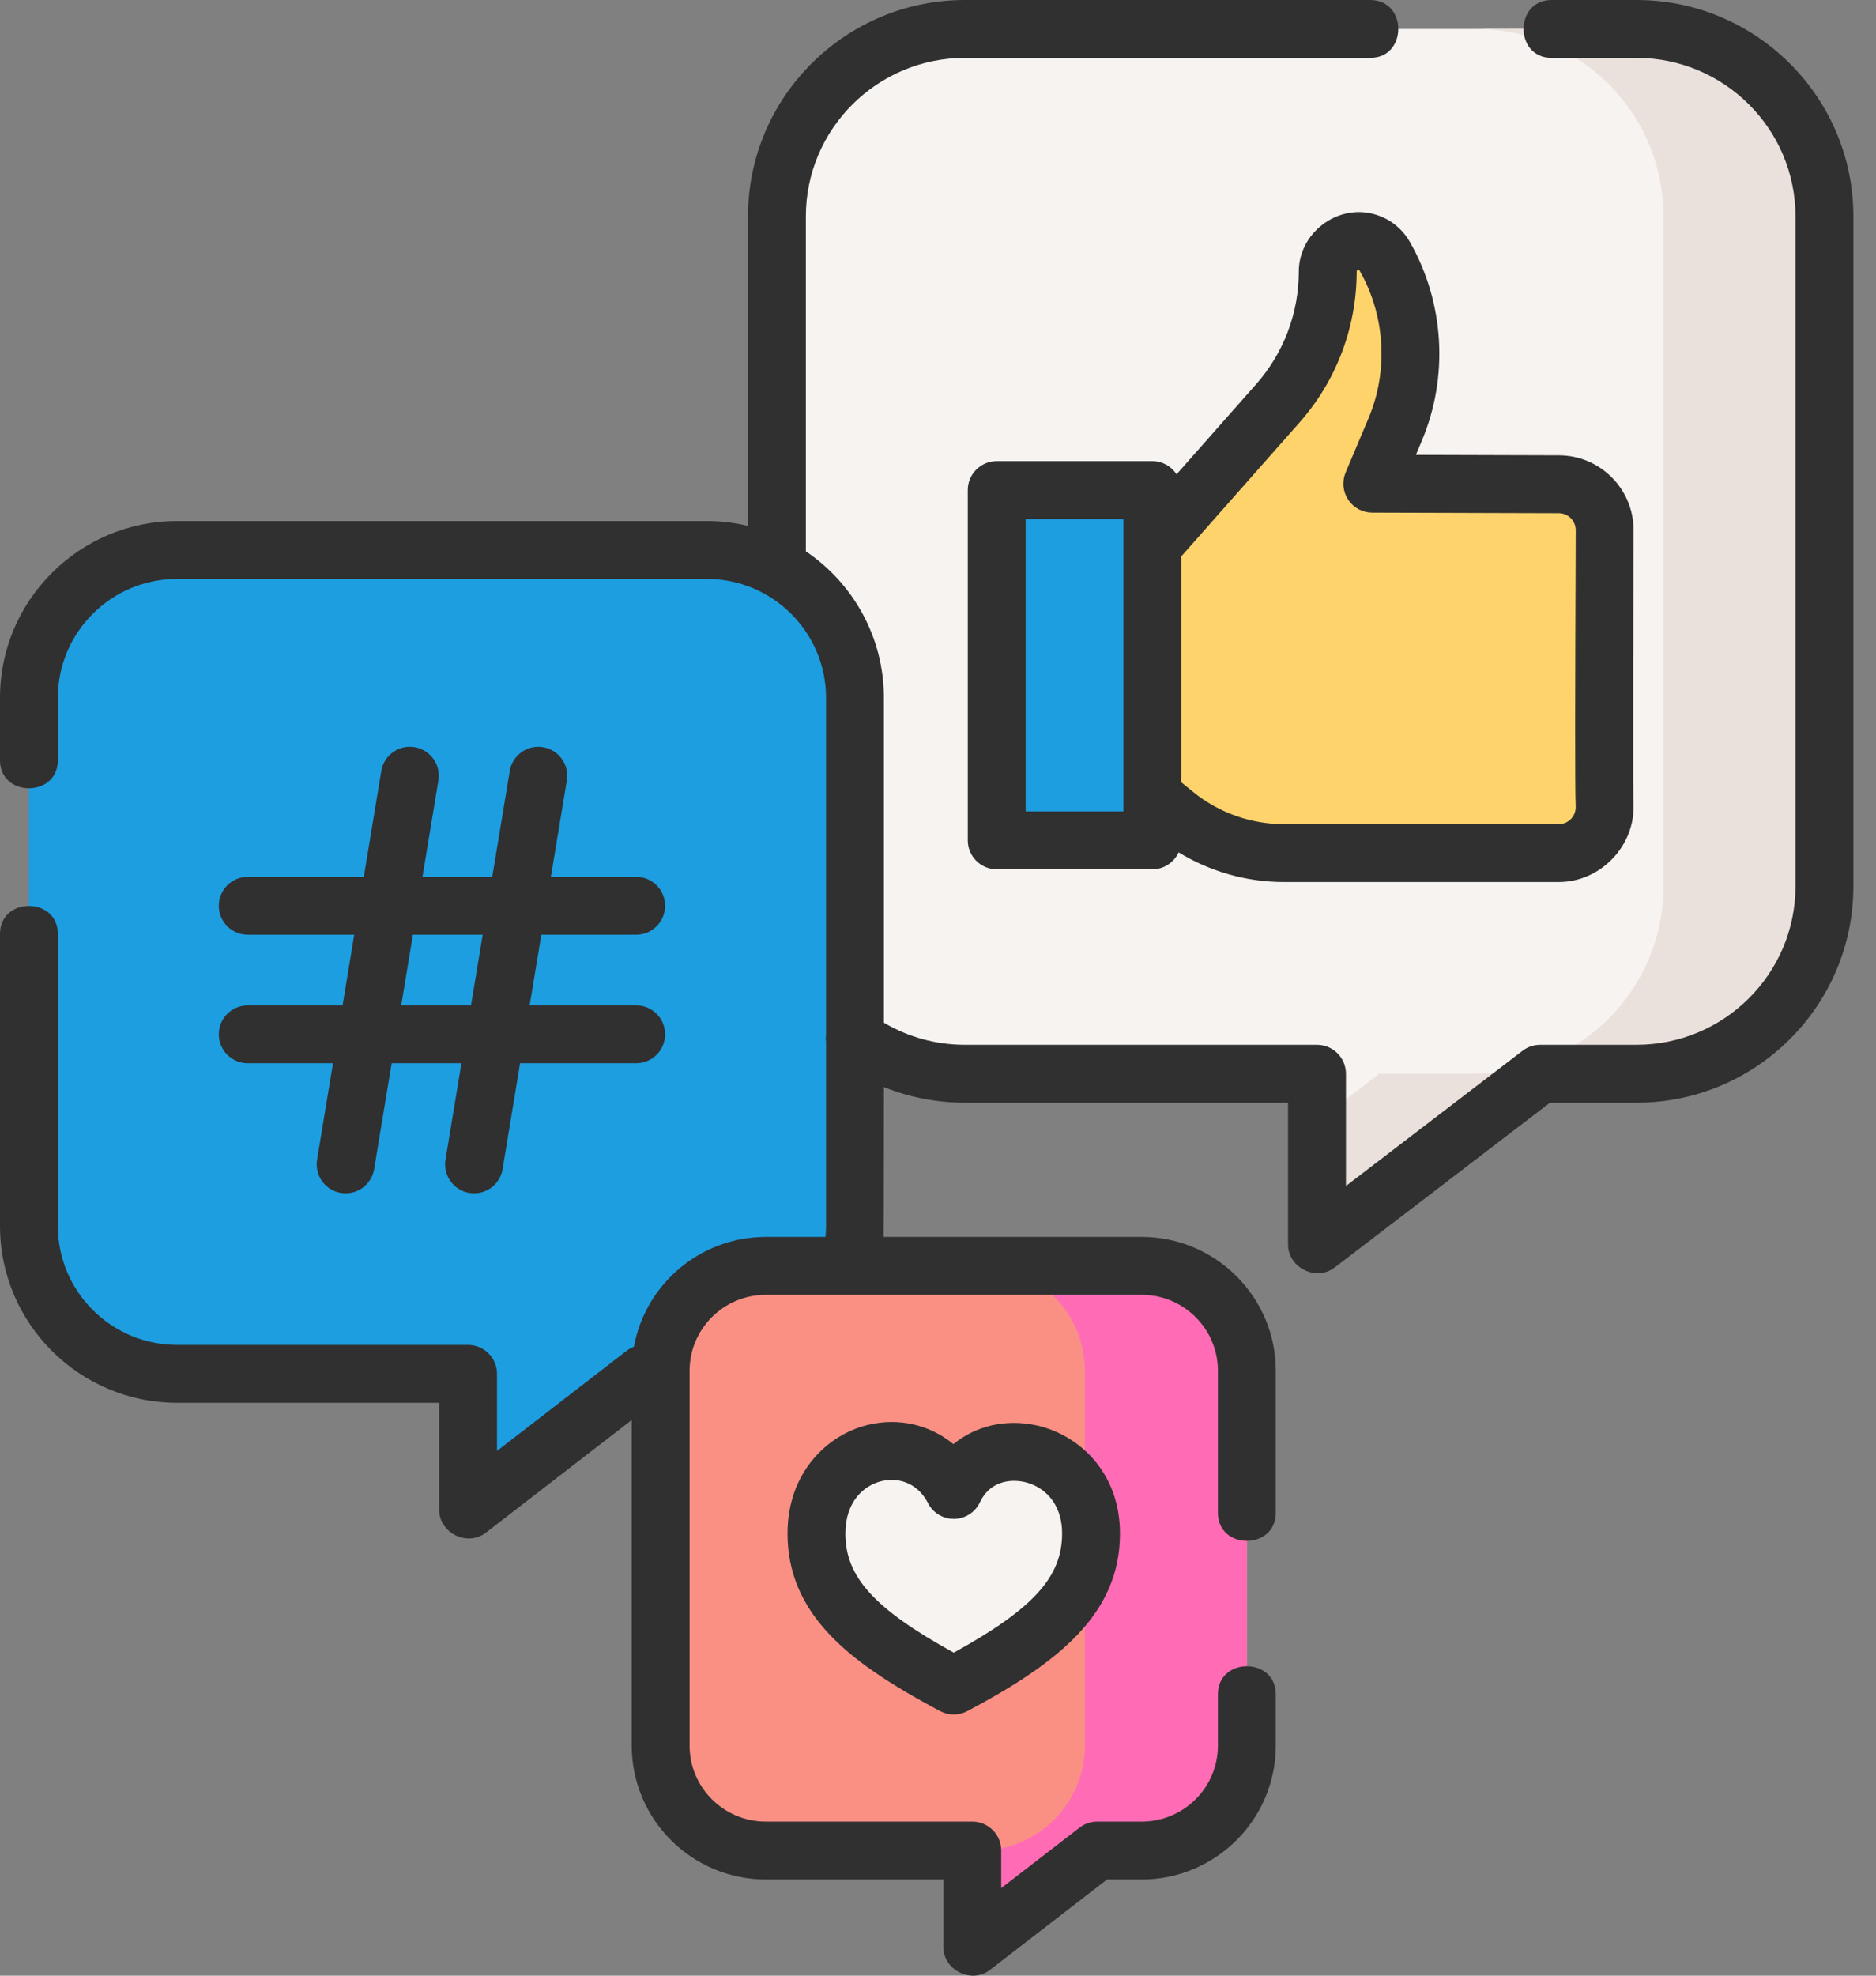 <svg width="57" height="60" viewBox="0 0 57 60" fill="none" xmlns="http://www.w3.org/2000/svg">
<rect x="0" y="0" width="57" height="60" fill="#808080" stroke="none"/>
<path d="M25.969 31.528C26.91 32.208 28.067 32.609 29.317 32.609H40.016V37.796L46.797 32.609H49.723C52.877 32.609 55.433 30.06 55.433 26.916V6.572C55.433 3.428 52.877 0.879 49.723 0.879H29.317C26.163 0.879 23.607 3.428 23.607 6.572V31.528H25.969Z" fill="#F7F3F1"/>
<path d="M49.723 0.879H44.832C47.986 0.879 50.542 3.428 50.542 6.572V26.916C50.542 30.06 47.986 32.609 44.832 32.609H41.906L40.016 34.055V37.796L46.797 32.609H49.723C52.877 32.609 55.433 30.06 55.433 26.916V6.572C55.434 3.428 52.877 0.879 49.723 0.879Z" fill="#EBE1DC"/>
<path d="M35.12 24.264L35.708 24.74C36.642 25.496 37.806 25.908 39.006 25.908H47.362C48.154 25.908 48.792 25.247 48.754 24.447C48.719 23.697 48.756 16.87 48.756 16.1C48.756 15.331 48.132 14.707 47.362 14.707L41.696 14.69L42.39 13.047C43.111 11.339 42.994 9.394 42.075 7.785C41.815 7.33 41.23 7.18 40.783 7.455C40.509 7.624 40.342 7.923 40.342 8.245C40.342 9.718 39.804 11.141 38.829 12.245L35.216 16.334H33.899V24.264H35.12V24.264Z" fill="#FFD36C"/>
<path d="M34.556 25.521H30.741C30.489 25.521 30.284 25.317 30.284 25.065V15.34C30.284 15.088 30.489 14.883 30.741 14.883H34.556C34.808 14.883 35.012 15.088 35.012 15.34V25.065C35.012 25.317 34.808 25.521 34.556 25.521Z" fill="#1D9EE1"/>
<path d="M25.977 41.723V21.191C25.977 18.712 23.961 16.702 21.474 16.702H5.382C2.895 16.702 0.879 18.712 0.879 21.191V37.234C0.879 39.713 2.895 41.723 5.382 41.723H14.222V45.852L19.57 41.723H25.977Z" fill="#1D9EE1"/>
<path d="M21.474 16.702H15.097C17.584 16.702 19.6 18.712 19.6 21.191V41.723H25.977V21.191C25.977 18.712 23.961 16.702 21.474 16.702Z" fill="#1D9EE1"/>
<path d="M34.688 38.443H23.269C21.504 38.443 20.073 39.869 20.073 41.629V53.013C20.073 54.773 21.504 56.199 23.269 56.199H29.542V59.13L33.338 56.199H34.688C36.453 56.199 37.884 54.773 37.884 53.014V41.629C37.884 39.869 36.453 38.443 34.688 38.443Z" fill="#FA9084"/>
<path d="M34.688 38.443H29.766C31.531 38.443 32.962 39.869 32.962 41.629V53.014C32.962 54.773 31.531 56.199 29.766 56.199H29.542V59.13L33.338 56.199H34.688C36.453 56.199 37.884 54.773 37.884 53.014V41.629C37.884 39.869 36.453 38.443 34.688 38.443Z" fill="#FF6CB5"/>
<path d="M28.979 51.189C31.727 49.733 33.15 48.493 33.15 46.573C33.15 43.924 29.906 43.262 28.979 45.248C27.919 43.196 24.807 43.924 24.807 46.573C24.807 48.493 26.231 49.733 28.979 51.189Z" fill="#F7F3F1"/>
<path d="M49.723 0H47.143C46.009 0 46.009 1.758 47.143 1.758H49.723C52.387 1.758 54.554 3.918 54.554 6.572V26.916C54.554 29.57 52.387 31.73 49.723 31.73H46.797C46.604 31.73 46.416 31.793 46.263 31.91L40.895 36.017V32.609C40.895 32.123 40.501 31.73 40.015 31.73H29.317C28.441 31.73 27.599 31.498 26.856 31.059V21.191C26.856 19.343 25.915 17.71 24.485 16.744V6.572C24.485 3.918 26.653 1.758 29.317 1.758H41.635C42.769 1.758 42.769 0 41.635 0H29.317C25.683 0 22.727 2.948 22.727 6.572V15.971C22.325 15.875 21.905 15.823 21.474 15.823H5.382C2.415 15.823 0 18.231 0 21.191V23.089C0 24.223 1.758 24.223 1.758 23.089V21.191C1.758 19.2 3.384 17.581 5.382 17.581H21.474C23.473 17.581 25.098 19.2 25.098 21.191V31.409C25.088 31.486 25.088 31.564 25.098 31.642V37.234C25.098 37.344 25.092 37.454 25.082 37.564H23.269C21.271 37.564 19.606 39.005 19.261 40.9C19.181 40.93 19.104 40.972 19.033 41.027L15.101 44.063V41.723C15.101 41.238 14.708 40.844 14.222 40.844H5.382C3.384 40.844 1.758 39.224 1.758 37.234V28.363C1.758 27.23 0 27.23 0 28.363V37.234C0 40.194 2.415 42.602 5.382 42.602H13.344V45.852C13.344 46.557 14.2 46.98 14.76 46.548L19.194 43.124V53.013C19.194 55.255 21.022 57.078 23.269 57.078H28.663V59.13C28.663 59.834 29.52 60.258 30.079 59.825L33.637 57.078H34.688C36.935 57.078 38.763 55.255 38.763 53.013V51.453C38.763 50.319 37.005 50.319 37.005 51.453V53.013C37.005 54.285 35.966 55.32 34.688 55.32H33.337C33.143 55.32 32.954 55.385 32.8 55.504L30.421 57.34V56.199C30.421 55.714 30.028 55.32 29.542 55.32H23.269C21.991 55.32 20.952 54.285 20.952 53.013V41.629C20.952 40.357 21.991 39.322 23.269 39.322H34.688C35.966 39.322 37.005 40.357 37.005 41.629V45.944C37.005 47.078 38.763 47.078 38.763 45.944V41.629C38.763 39.387 36.935 37.564 34.688 37.564H26.846C26.853 37.454 26.856 33.014 26.856 33.014C27.631 33.326 28.462 33.488 29.317 33.488H39.136V37.796C39.136 38.5 39.989 38.923 40.55 38.495L47.095 33.488H49.723C53.357 33.488 56.313 30.54 56.313 26.916V6.572C56.313 2.948 53.356 0 49.723 0V0Z" fill="#303030"/>
<path d="M41.716 6.495C40.6 6.21 39.463 7.092 39.463 8.245C39.463 9.505 39.004 10.719 38.17 11.664L35.749 14.404C35.592 14.164 35.321 14.004 35.012 14.004H30.284C29.799 14.004 29.405 14.398 29.405 14.883V25.521C29.405 26.007 29.799 26.4 30.284 26.4H35.012C35.367 26.4 35.673 26.189 35.811 25.886C36.769 26.471 37.878 26.787 39.006 26.787H47.362C48.639 26.787 49.692 25.679 49.632 24.406C49.606 23.842 49.635 16.269 49.635 16.101C49.635 14.848 48.615 13.828 47.365 13.828L43.02 13.815L43.199 13.389C44.022 11.442 43.886 9.184 42.838 7.349C42.593 6.92 42.195 6.617 41.716 6.495C42.195 6.617 41.238 6.372 41.716 6.495C42.195 6.617 40.6 6.21 41.716 6.495ZM34.133 24.642H31.163V15.762H34.133V24.642ZM47.362 15.586C47.646 15.586 47.877 15.817 47.877 16.101C47.877 16.268 47.875 16.722 47.873 17.337C47.86 20.735 47.851 23.953 47.876 24.488C47.885 24.681 47.791 24.81 47.735 24.869C47.636 24.972 47.504 25.029 47.362 25.029H39.006C38.01 25.029 37.035 24.684 36.261 24.057L35.891 23.758V16.898L39.488 12.827C40.606 11.561 41.221 9.933 41.221 8.245C41.221 8.195 41.289 8.182 41.311 8.221C42.09 9.583 42.19 11.259 41.58 12.705L40.886 14.348C40.772 14.619 40.8 14.929 40.963 15.175C41.125 15.42 41.399 15.568 41.693 15.569L47.362 15.586Z" fill="#303030"/>
<path d="M7.527 30.532C7.041 30.532 6.648 30.925 6.648 31.411C6.648 31.896 7.041 32.29 7.527 32.29H10.118L9.634 35.217C9.555 35.696 9.879 36.149 10.358 36.228C10.406 36.236 10.455 36.24 10.502 36.24C10.925 36.24 11.297 35.934 11.368 35.504L11.9 32.29H14.02L13.536 35.217C13.457 35.696 13.781 36.149 14.26 36.228C14.309 36.236 14.357 36.24 14.405 36.24C14.827 36.24 15.2 35.935 15.271 35.504L15.802 32.29H19.329C19.815 32.29 20.208 31.896 20.208 31.411C20.208 30.925 19.815 30.532 19.329 30.532H16.093L16.448 28.387H19.329C19.815 28.387 20.208 27.994 20.208 27.508C20.208 27.023 19.815 26.629 19.329 26.629H16.738L17.222 23.702C17.302 23.223 16.977 22.77 16.498 22.691C16.019 22.612 15.567 22.936 15.488 23.415L14.956 26.629H12.836L13.32 23.702C13.399 23.223 13.075 22.77 12.596 22.691C12.116 22.611 11.665 22.936 11.585 23.415L11.054 26.629H7.527C7.041 26.629 6.648 27.023 6.648 27.508C6.648 27.994 7.041 28.387 7.527 28.387H10.763L10.409 30.532H7.527ZM12.545 28.387H14.666L14.311 30.532H12.191L12.545 28.387Z" fill="#303030"/>
<path d="M28.968 43.857C28.258 43.273 27.314 43.042 26.367 43.273C25.153 43.567 23.928 44.702 23.928 46.573C23.928 47.737 24.353 48.747 25.227 49.662C25.941 50.409 26.971 51.12 28.567 51.966C28.696 52.034 28.837 52.068 28.979 52.068C29.12 52.068 29.262 52.034 29.39 51.966C32.175 50.49 34.029 49.008 34.029 46.573C34.029 44.692 32.761 43.569 31.504 43.29C30.559 43.08 29.644 43.303 28.968 43.857ZM32.271 46.573C32.271 47.886 31.4 48.857 28.979 50.19C26.557 48.857 25.686 47.886 25.686 46.573C25.686 45.595 26.252 45.11 26.781 44.981C26.879 44.957 26.984 44.944 27.091 44.944C27.489 44.944 27.927 45.128 28.198 45.651C28.351 45.95 28.662 46.134 28.996 46.127C29.331 46.121 29.634 45.924 29.775 45.62C30.06 45.01 30.658 44.903 31.123 45.006C31.678 45.129 32.271 45.606 32.271 46.573Z" fill="#303030"/>
</svg>
